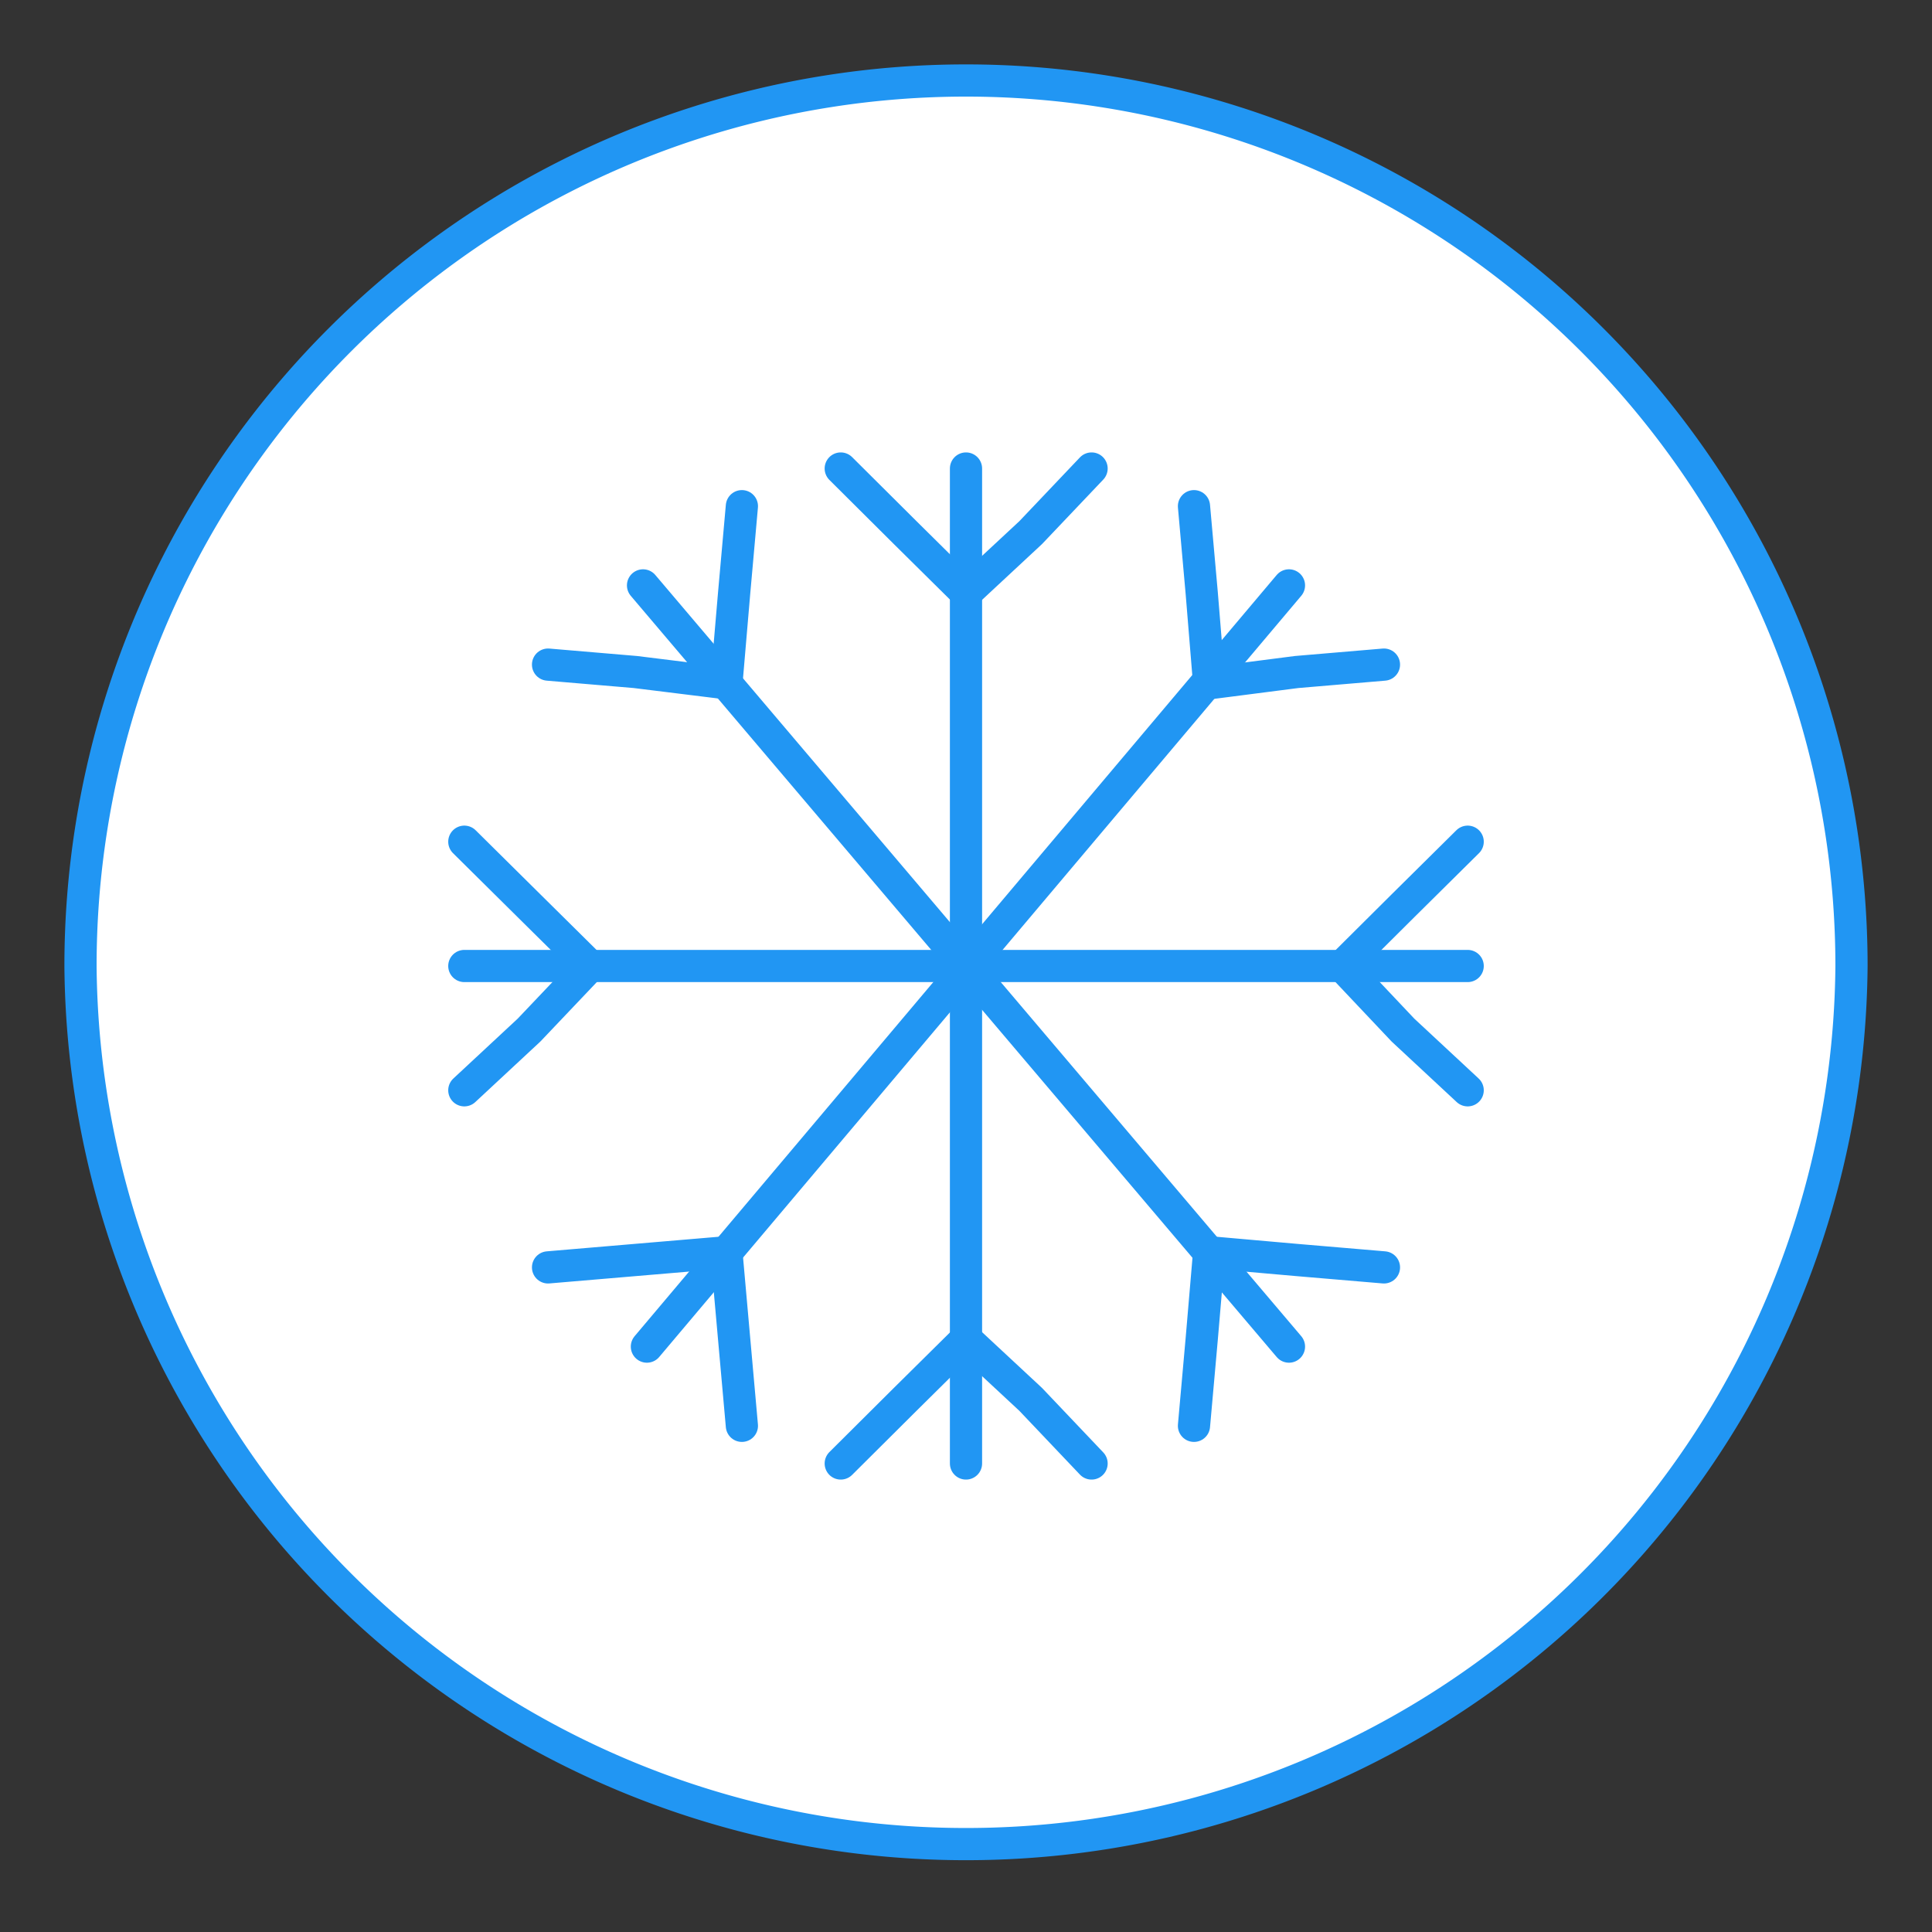 <svg id="c27040f1-9b3f-4073-88db-ed340bfdf300" data-name="icon" xmlns="http://www.w3.org/2000/svg" width="60" height="60" viewBox="0 0 60 60"><rect x="0" y="0" width="60" height="60" fill="#333333" stroke="none"/><title>icon-1</title><g id="0d4baaec-878d-44d0-baa9-ff550fe17f66" data-name="icon"><path d="M30,57.27A27.49,27.49,0,0,0,57.5,30a27.5,27.5,0,0,0-55,0A27.49,27.49,0,0,0,30,57.27Z" style="fill:#fff;stroke:#2196f3;stroke-linecap:round;stroke-miterlimit:10;fill-rule:evenodd"/><line x1="30" y1="14.55" x2="30" y2="45.45" style="fill:#e6fa08;stroke:#2196f3;stroke-linecap:round;stroke-linejoin:round"/><polyline points="33.9 14.55 32.01 16.54 30 18.41 28.11 16.54 26.11 14.55" style="fill:none;stroke:#2196f3;stroke-linecap:round;stroke-linejoin:round"/><polyline points="33.9 45.45 32.01 43.46 30 41.59 28.11 43.46 26.11 45.45" style="fill:none;stroke:#2196f3;stroke-linecap:round;stroke-linejoin:round"/><line x1="45.58" y1="30" x2="14.42" y2="30" style="fill:#e6fa08;stroke:#2196f3;stroke-linecap:round;stroke-linejoin:round"/><polyline points="45.58 33.86 43.57 31.99 41.69 30 43.57 28.13 45.58 26.14" style="fill:none;stroke:#2196f3;stroke-linecap:round;stroke-linejoin:round"/><polyline points="14.42 33.86 16.43 31.99 18.32 30 16.43 28.13 14.42 26.14" style="fill:none;stroke:#2196f3;stroke-linecap:round;stroke-linejoin:round"/><line x1="40.03" y1="41.82" x2="19.97" y2="18.18" style="fill:#e6fa08;stroke:#2196f3;stroke-linecap:round;stroke-linejoin:round"/><polyline points="37.08 44.28 37.32 41.59 37.55 38.89 40.27 39.13 42.98 39.36" style="fill:none;stroke:#2196f3;stroke-linecap:round;stroke-linejoin:round"/><polyline points="17.02 20.64 19.73 20.87 22.56 21.22 22.8 18.41 23.04 15.72" style="fill:none;stroke:#2196f3;stroke-linecap:round;stroke-linejoin:round"/><line x1="20.09" y1="41.82" x2="40.03" y2="18.18" style="fill:#e6fa08;stroke:#2196f3;stroke-linecap:round;stroke-linejoin:round"/><polyline points="17.02 39.36 19.73 39.13 22.56 38.89 22.8 41.59 23.04 44.28" style="fill:none;stroke:#2196f3;stroke-linecap:round;stroke-linejoin:round"/><polyline points="37.08 15.72 37.32 18.41 37.55 21.22 40.27 20.87 42.98 20.64" style="fill:none;stroke:#2196f3;stroke-linecap:round;stroke-linejoin:round"/></g></svg>